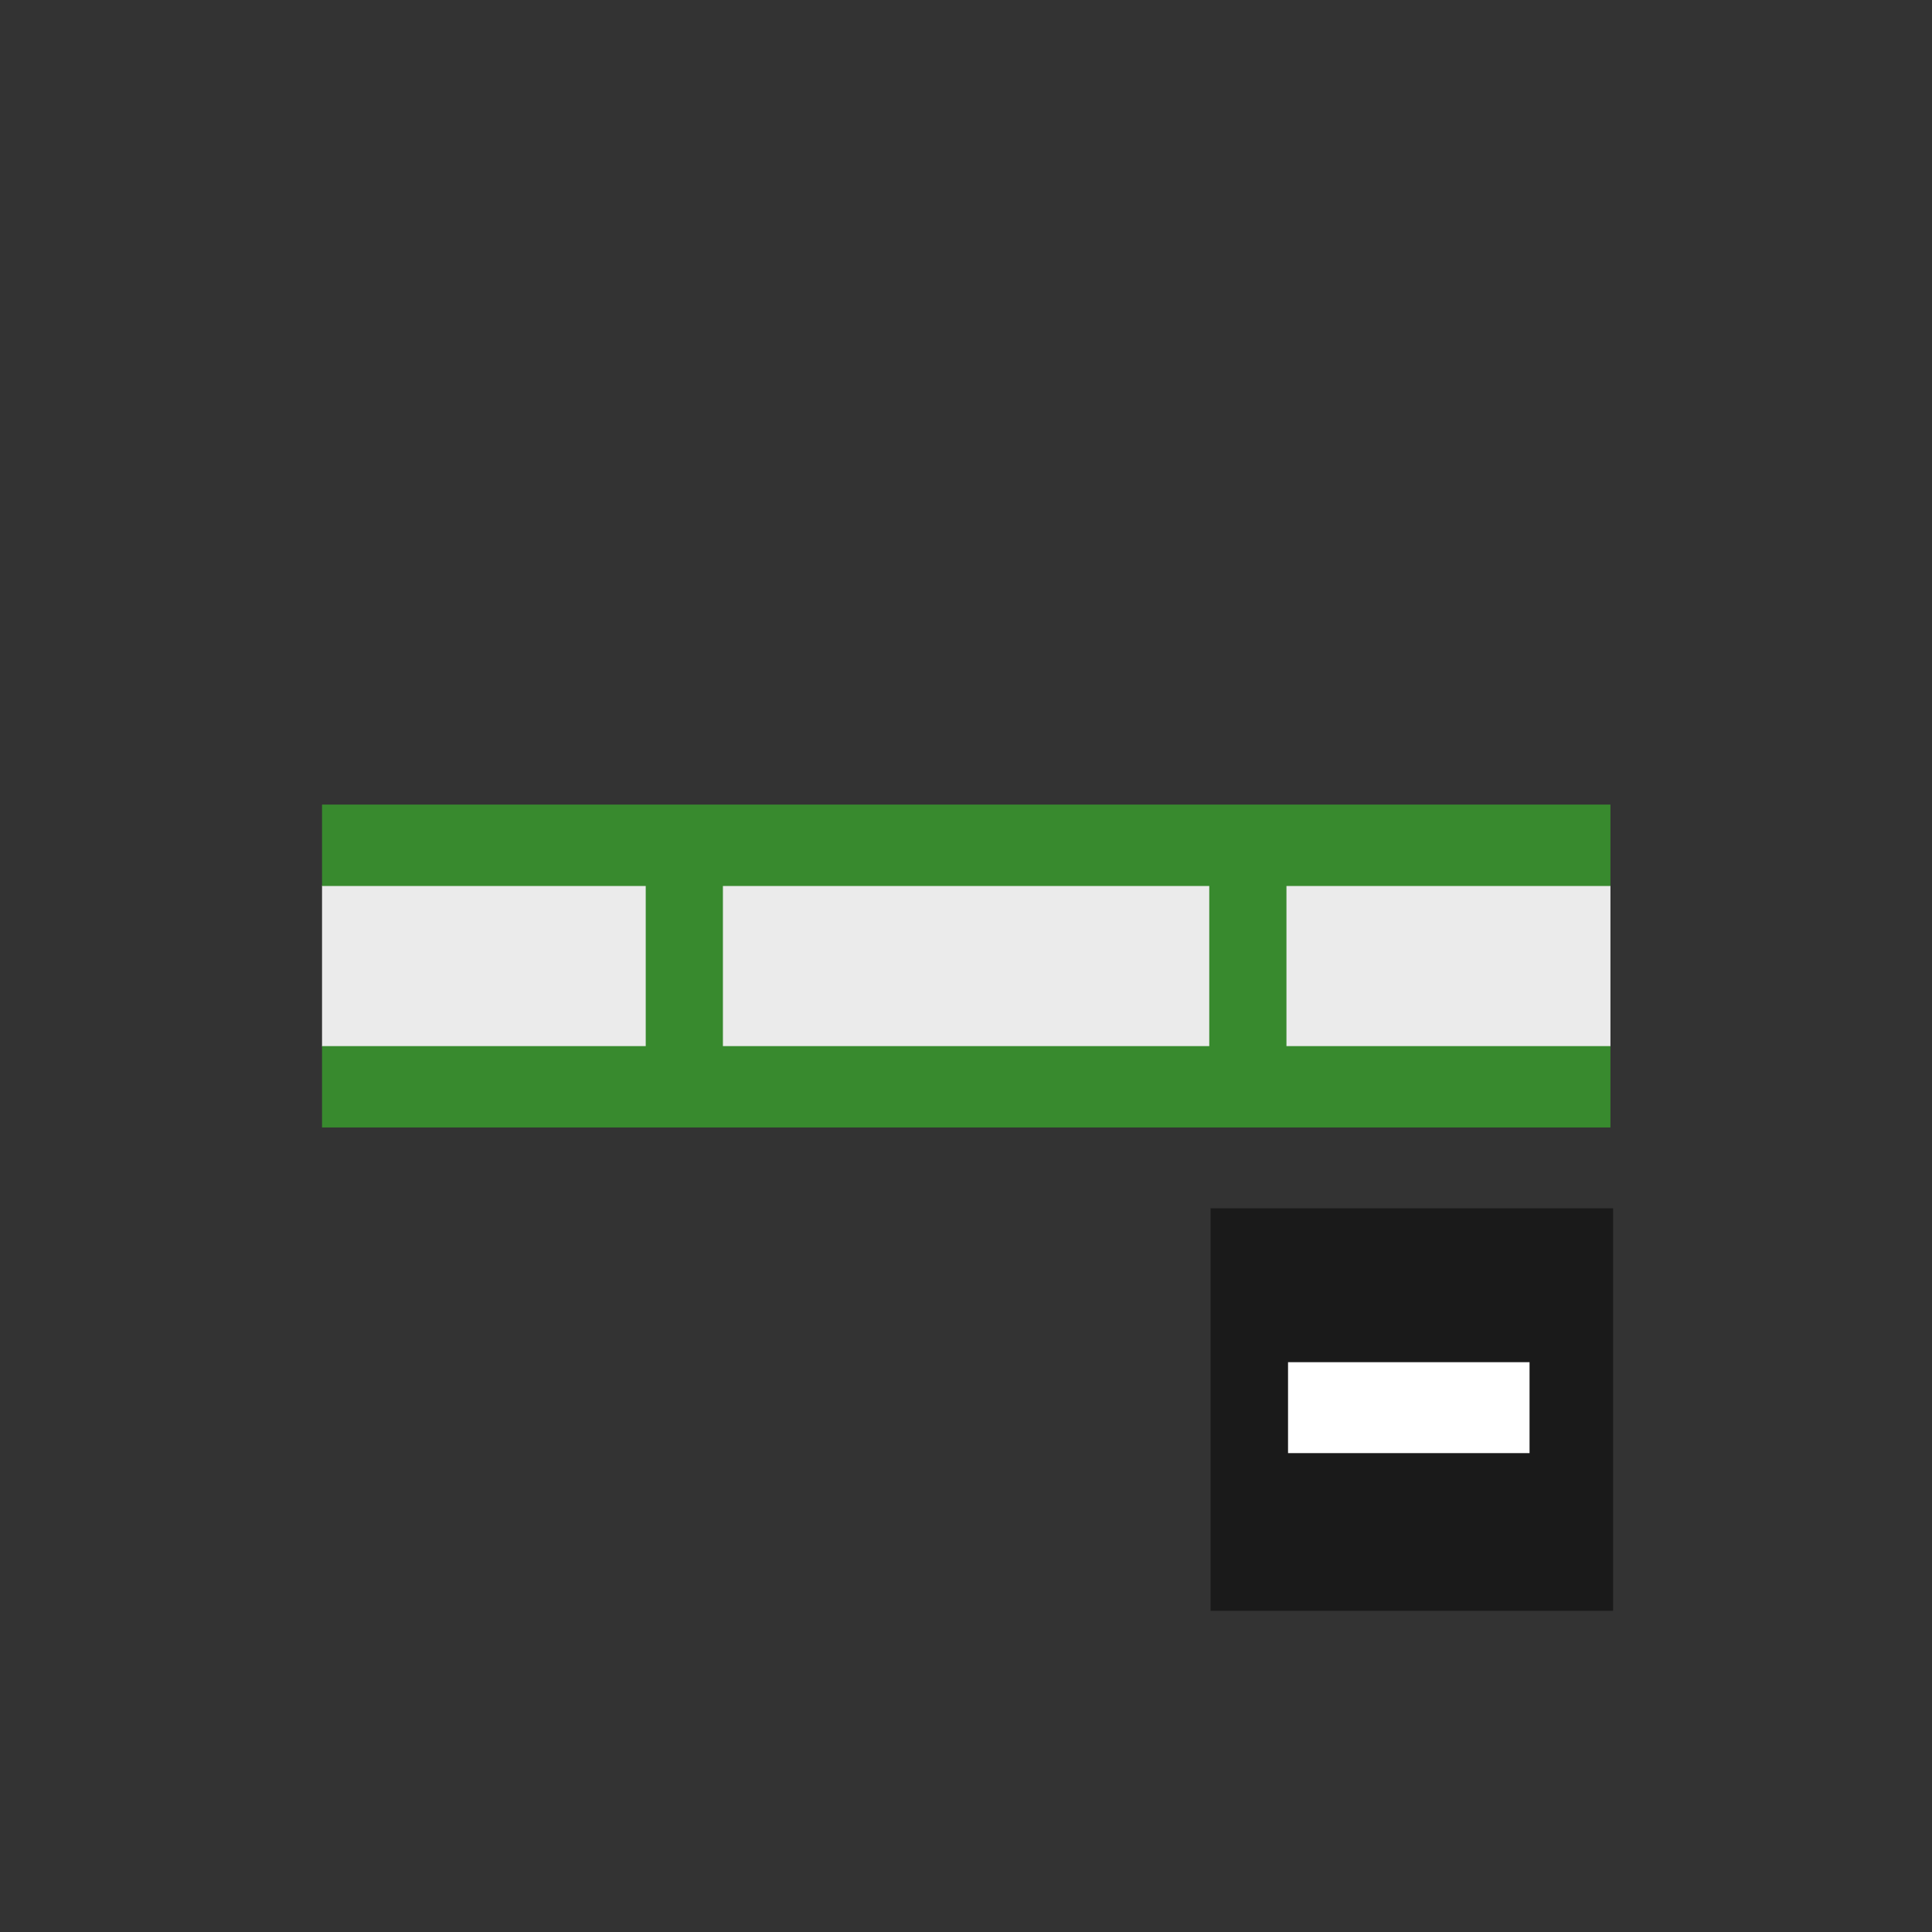 <?xml version="1.0" encoding="UTF-8" standalone="no"?>
<!DOCTYPE svg PUBLIC "-//W3C//DTD SVG 1.1//EN" "http://www.w3.org/Graphics/SVG/1.1/DTD/svg11.dtd">
<svg width="100%" height="100%" viewBox="0 0 24 24" version="1.1" xmlns="http://www.w3.org/2000/svg" xmlns:xlink="http://www.w3.org/1999/xlink" xml:space="preserve" xmlns:serif="http://www.serif.com/" style="fill-rule:evenodd;clip-rule:evenodd;stroke-linejoin:round;stroke-miterlimit:2;">
    <rect x="0" y="0" width="24" height="24" fill="#333333" stroke="none"/>
    <g transform="matrix(1,0,0,1,-228,-144)">
        <g id="ShrinkLoop_16" transform="matrix(0.75,0,0,0.75,228,144)">
            <rect x="0" y="0" width="32" height="32" style="fill:none;"/>
            <g id="minus_s" transform="matrix(1,0,0,1,-1.333,-1.333)">
                <g transform="matrix(6.667,0,0,1.905,-998.667,-81.524)">
                    <rect x="153" y="54" width="1" height="3.5" style="fill:rgb(26,26,26);"/>
                </g>
                <g transform="matrix(1,-1.77636e-15,-1.77636e-15,1.333,-125.333,-50)">
                    <path d="M148,56L152,56" style="fill:none;stroke:white;stroke-width:1.13px;"/>
                </g>
            </g>
            <g id="rect3784" transform="matrix(0.97,0,0,0.889,4.364,12.889)">
                <rect x="1" y="2" width="22" height="3" style="fill:rgb(235,235,235);"/>
            </g>
            <g id="path2994" transform="matrix(0.97,0,0,0.991,4.364,11.523)">
                <path d="M1,2.5L23,2.5" style="fill:none;fill-rule:nonzero;stroke:rgb(56,138,46);stroke-width:1.36px;stroke-linejoin:miter;stroke-miterlimit:4;"/>
            </g>
            <g id="path2994-1" transform="matrix(0.97,0,0,0.991,4.364,13.541)">
                <path d="M1,4.5L23,4.5" style="fill:none;fill-rule:nonzero;stroke:rgb(56,138,46);stroke-width:1.36px;stroke-linejoin:miter;stroke-miterlimit:4;"/>
            </g>
            <g id="path2994-1-7" transform="matrix(0.991,0,0,1.071,3.902,12.143)">
                <path d="M7.5,2.2L7.5,5" style="fill:none;fill-rule:nonzero;stroke:rgb(56,138,46);stroke-width:1.29px;stroke-linejoin:miter;stroke-miterlimit:4;"/>
            </g>
            <g id="path2994-1-7-8" transform="matrix(0.991,0,0,1.071,4.317,12.143)">
                <path d="M16.5,2.2L16.5,5" style="fill:none;fill-rule:nonzero;stroke:rgb(56,138,46);stroke-width:1.29px;stroke-linejoin:miter;stroke-miterlimit:4;"/>
            </g>
        </g>
    </g>
</svg>
